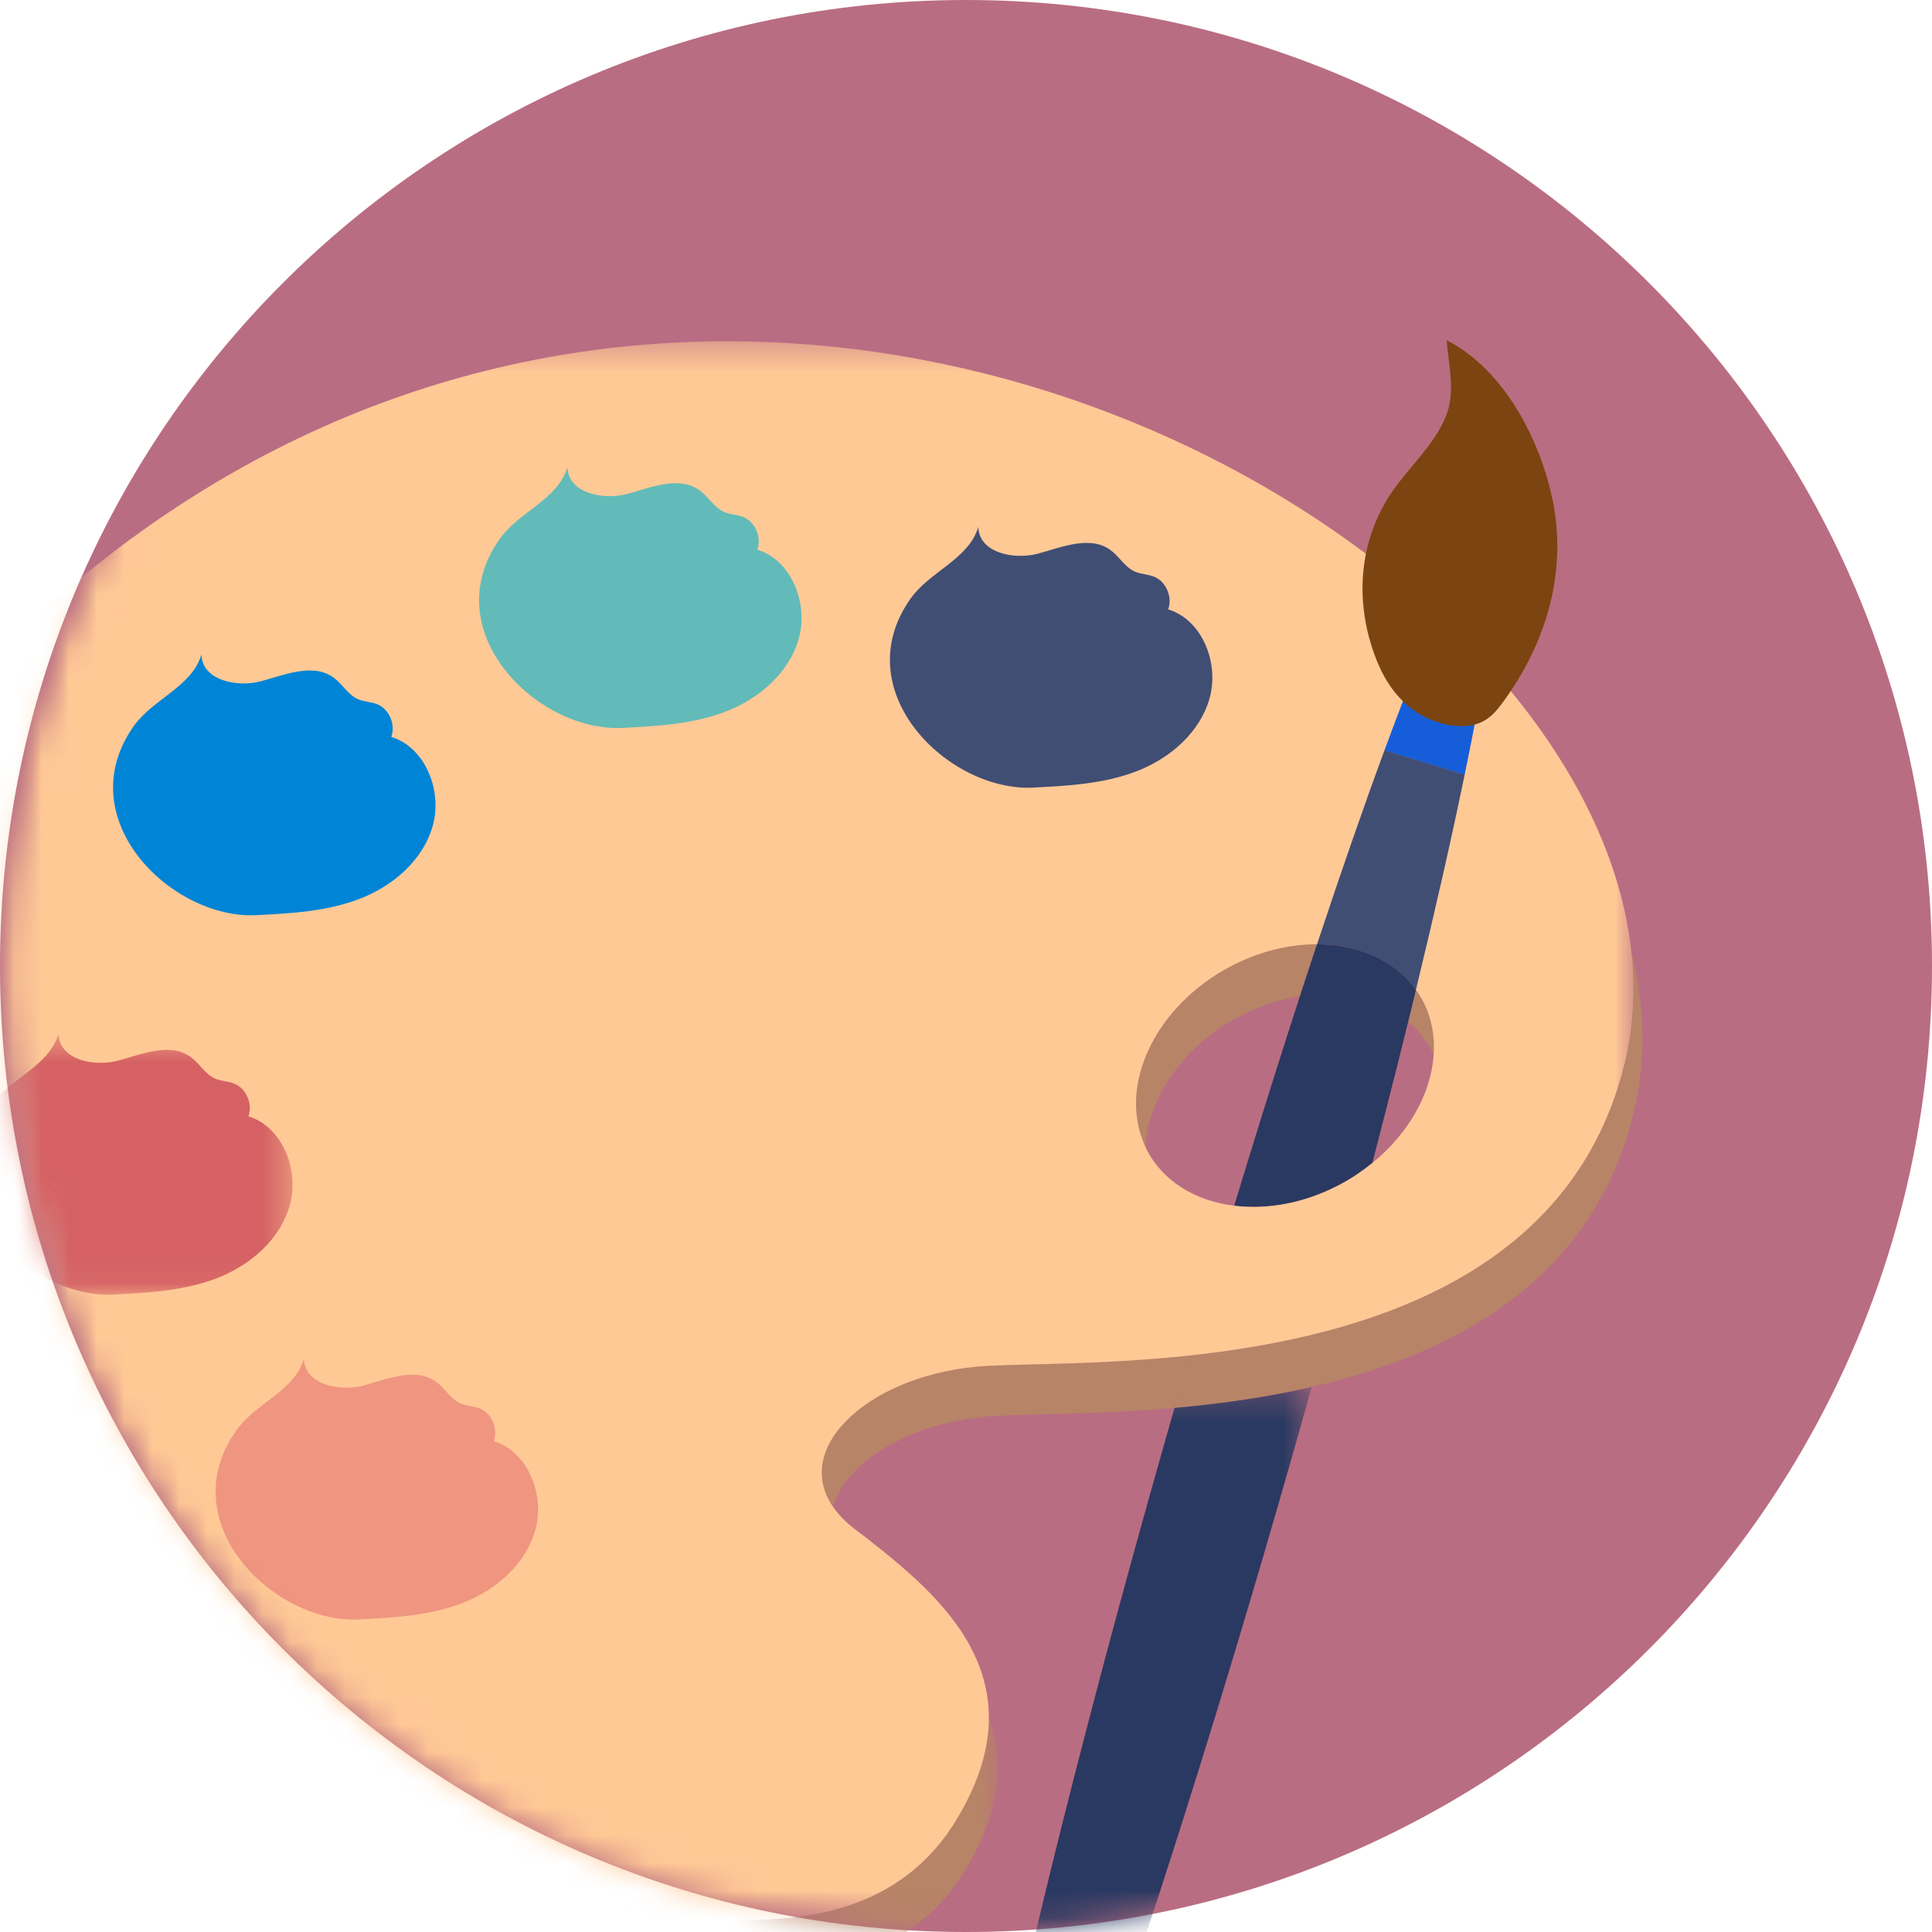 <svg width="70" height="70" viewBox="0 0 70 70" fill="none" xmlns="http://www.w3.org/2000/svg">
<path fill-rule="evenodd" clip-rule="evenodd" d="M70 35C70 54.33 54.33 70 35 70C15.67 70 0 54.33 0 35C0 15.67 15.67 5.72205e-05 35 5.72205e-05C54.33 5.72205e-05 70 15.67 70 35Z" fill="#B96D82"/>
<mask id="mask0" mask-type="alpha" maskUnits="userSpaceOnUse" x="0" y="0" width="70" height="70">
<path fill-rule="evenodd" clip-rule="evenodd" d="M70 35C70 54.33 54.33 70 35 70C15.67 70 0 54.33 0 35C0 15.67 15.67 5.72205e-05 35 5.72205e-05C54.33 5.72205e-05 70 15.67 70 35Z" fill="white"/>
</mask>
<g mask="url(#mask0)">
<path fill-rule="evenodd" clip-rule="evenodd" d="M58.855 38.556C57.445 44.272 52.888 46.945 48.09 48.219C47.905 48.89 47.717 49.566 47.526 50.248C52.64 49.072 57.683 46.433 59.18 40.365C59.652 38.454 59.599 36.466 59.107 34.478C59.257 35.857 59.184 37.225 58.855 38.556Z" fill="#B78467"/>
<path fill-rule="evenodd" clip-rule="evenodd" d="M51.912 38.141C51.925 38.166 51.932 38.193 51.944 38.219C51.987 37.563 51.879 36.919 51.587 36.331C51.505 36.166 51.407 36.012 51.303 35.865C51.211 36.245 51.116 36.63 51.021 37.018C51.387 37.326 51.692 37.699 51.912 38.141Z" fill="#B78467"/>
<mask id="mask1" mask-type="alpha" maskUnits="userSpaceOnUse" x="0" y="41" width="37" height="30">
<path fill-rule="evenodd" clip-rule="evenodd" d="M36.155 70.677C35.608 70.704 35.057 70.717 34.503 70.717C17.692 70.717 3.7 58.3 0.72 41.894L36.155 41.894V70.677L36.155 70.677Z" fill="white"/>
</mask>
<g mask="url(#mask1)">
<path fill-rule="evenodd" clip-rule="evenodd" d="M19.663 68.451C13.726 67.135 -2.507 55.48 -5.553 41.894C-3.636 56.24 13.788 68.886 19.987 70.26C25.038 71.38 31.876 72.888 34.991 67.723C36.3 65.551 36.389 63.759 35.829 62.236C35.828 63.33 35.49 64.546 34.666 65.913C31.551 71.079 24.713 69.571 19.663 68.451Z" fill="#B78467"/>
</g>
<path fill-rule="evenodd" clip-rule="evenodd" d="M35.76 49.49C31.665 49.713 28.649 52.365 30.179 54.59C30.65 52.938 33.077 51.463 36.085 51.3C37.464 51.225 39.835 51.248 42.556 51.007C42.739 50.37 42.922 49.739 43.104 49.112C40.022 49.444 37.285 49.407 35.76 49.49Z" fill="#B78467"/>
<path fill-rule="evenodd" clip-rule="evenodd" d="M44.917 36.821C45.634 36.445 46.374 36.208 47.097 36.096C47.306 35.453 47.512 34.828 47.716 34.212C46.708 34.211 45.626 34.469 44.592 35.012C41.847 36.454 40.479 39.356 41.495 41.535C41.612 39.754 42.886 37.888 44.917 36.821Z" fill="#B78467"/>
<path fill-rule="evenodd" clip-rule="evenodd" d="M53.988 19.315C53.649 19.212 52.995 20.279 52.117 22.262C51.967 22.602 51.81 22.967 51.648 23.359C51.546 23.604 51.442 23.855 51.336 24.12L53.024 24.631C53.227 24.829 53.425 25.03 53.62 25.232C53.644 25.099 53.669 24.962 53.692 24.832C53.743 24.542 53.79 24.266 53.834 23.996C54.303 21.133 54.384 19.435 53.988 19.315Z" fill="#404E74"/>
<path fill-rule="evenodd" clip-rule="evenodd" d="M53.62 25.232C53.425 25.03 53.227 24.829 53.024 24.631L51.336 24.12C50.969 25.032 50.575 26.06 50.158 27.19L53.069 28.07C53.28 27.045 53.464 26.099 53.62 25.232Z" fill="#165ED9"/>
<path fill-rule="evenodd" clip-rule="evenodd" d="M51.303 35.865C52.007 32.962 52.603 30.333 53.069 28.07L50.158 27.19C49.409 29.22 48.586 31.587 47.716 34.213C49.212 34.215 50.54 34.792 51.303 35.865Z" fill="#404E74"/>
<path fill-rule="evenodd" clip-rule="evenodd" d="M47.716 34.213C47.512 34.828 47.306 35.453 47.097 36.096C46.947 36.557 46.797 37.023 46.645 37.497C46.018 39.454 45.372 41.528 44.717 43.687C45.907 43.834 47.251 43.6 48.522 42.933C48.96 42.703 49.358 42.433 49.722 42.138C50.029 40.96 50.323 39.81 50.604 38.694C50.747 38.126 50.885 37.569 51.021 37.018C51.116 36.63 51.211 36.245 51.303 35.865C50.54 34.792 49.212 34.215 47.716 34.213Z" fill="#2A3961"/>
<mask id="mask2" mask-type="alpha" maskUnits="userSpaceOnUse" x="34" y="50" width="14" height="21">
<path fill-rule="evenodd" clip-rule="evenodd" d="M47.526 68.091C43.625 69.735 39.364 70.663 34.899 70.715V50.248H47.526V68.091Z" fill="white"/>
</mask>
<g mask="url(#mask2)">
<path fill-rule="evenodd" clip-rule="evenodd" d="M42.556 51.007C42.497 51.214 42.438 51.418 42.379 51.626C37.177 69.837 33.943 84.896 35.153 85.262C36.364 85.628 41.562 71.162 46.764 52.951C47.024 52.041 47.277 51.142 47.526 50.248C45.836 50.637 44.137 50.867 42.556 51.007Z" fill="#2A3961"/>
</g>
<path fill-rule="evenodd" clip-rule="evenodd" d="M43.104 49.112C42.922 49.739 42.739 50.37 42.556 51.007C44.137 50.867 45.835 50.638 47.526 50.249C47.717 49.566 47.905 48.89 48.09 48.219C46.416 48.664 44.713 48.939 43.104 49.112Z" fill="#B78467"/>
<mask id="mask3" mask-type="alpha" maskUnits="userSpaceOnUse" x="0" y="12" width="60" height="58">
<path fill-rule="evenodd" clip-rule="evenodd" d="M46.523 12.366L59.181 25.388V59.969C54.89 64.522 49.419 67.892 43.274 69.555H25.732C10.999 65.567 0.134 51.768 0.134 35.359C0.134 26.58 3.244 18.548 8.392 12.366L46.523 12.366V12.366Z" fill="white"/>
</mask>
<g mask="url(#mask3)">
<path fill-rule="evenodd" clip-rule="evenodd" d="M59.107 34.478C58.721 30.91 56.819 27.269 53.834 23.996C53.79 24.266 53.743 24.542 53.693 24.832C53.67 24.962 53.645 25.098 53.62 25.232C53.464 26.099 53.281 27.045 53.069 28.07C52.603 30.333 52.007 32.962 51.303 35.865C51.407 36.012 51.505 36.165 51.587 36.331C51.879 36.919 51.987 37.564 51.944 38.219C51.852 39.616 51.046 41.063 49.721 42.138C49.358 42.433 48.96 42.703 48.522 42.933C47.25 43.601 45.906 43.834 44.717 43.686C43.308 43.511 42.116 42.8 41.528 41.614C41.515 41.588 41.507 41.561 41.495 41.535C40.479 39.356 41.847 36.454 44.592 35.012C45.626 34.469 46.708 34.211 47.716 34.213C48.587 31.587 49.409 29.22 50.158 27.19C50.575 26.06 50.969 25.032 51.336 24.12C51.443 23.855 51.546 23.604 51.648 23.359C51.811 22.967 51.967 22.602 52.118 22.262C41.419 12.317 20.547 6.937 3.479 20.488C-5.188 27.368 -7.123 34.888 -5.553 41.894C-2.507 55.48 13.726 67.135 19.663 68.451C24.713 69.571 31.551 71.078 34.666 65.913C35.49 64.546 35.828 63.33 35.829 62.236C35.829 59.197 33.199 57.106 30.959 55.392C30.624 55.135 30.369 54.865 30.18 54.59C28.649 52.365 31.665 49.713 35.761 49.49C37.285 49.407 40.022 49.444 43.104 49.112C44.713 48.939 46.416 48.664 48.09 48.219C52.888 46.945 57.445 44.272 58.855 38.556C59.184 37.225 59.257 35.857 59.107 34.478Z" fill="#FFC996"/>
</g>
<mask id="mask4" mask-type="alpha" maskUnits="userSpaceOnUse" x="0" y="37" width="11" height="10">
<path fill-rule="evenodd" clip-rule="evenodd" d="M2.01 46.91C1.006 43.921 0.381 40.75 0.193 37.458L10.601 37.458V46.91H2.01Z" fill="white"/>
</mask>
<g mask="url(#mask4)">
<path fill-rule="evenodd" clip-rule="evenodd" d="M4.115 46.905C5.389 46.84 6.688 46.768 7.88 46.303C9.073 45.837 10.165 44.904 10.508 43.64C10.851 42.376 10.223 40.816 8.998 40.447C9.164 40.002 8.926 39.443 8.496 39.266C8.269 39.172 8.013 39.177 7.789 39.077C7.437 38.92 7.233 38.539 6.923 38.307C6.185 37.756 5.173 38.185 4.292 38.425C3.41 38.666 2.138 38.396 2.122 37.458C1.775 38.632 0.364 39.068 -0.336 40.06C-2.697 43.407 1.034 47.062 4.115 46.905Z" fill="#D56164"/>
</g>
<path fill-rule="evenodd" clip-rule="evenodd" d="M13.01 58.675C14.284 58.61 15.582 58.538 16.775 58.073C17.968 57.607 19.059 56.674 19.402 55.41C19.745 54.146 19.117 52.586 17.893 52.218C18.058 51.773 17.82 51.213 17.39 51.036C17.164 50.943 16.907 50.947 16.683 50.847C16.331 50.69 16.128 50.309 15.817 50.077C15.079 49.526 14.068 49.955 13.187 50.195C12.305 50.436 11.032 50.166 11.016 49.228C10.669 50.402 9.258 50.838 8.558 51.83C6.198 55.177 9.929 58.832 13.01 58.675Z" fill="#EF9580"/>
<path fill-rule="evenodd" clip-rule="evenodd" d="M9.293 33.158C10.567 33.093 11.865 33.022 13.058 32.556C14.251 32.091 15.342 31.157 15.686 29.894C16.029 28.63 15.4 27.07 14.176 26.701C14.342 26.256 14.104 25.696 13.674 25.519C13.447 25.426 13.19 25.431 12.966 25.331C12.615 25.173 12.411 24.793 12.1 24.561C11.363 24.01 10.351 24.439 9.47 24.679C8.588 24.919 7.315 24.65 7.299 23.712C6.953 24.886 5.542 25.321 4.842 26.314C2.481 29.66 6.212 33.316 9.293 33.158Z" fill="#0084D6"/>
<path fill-rule="evenodd" clip-rule="evenodd" d="M22.555 26.373C23.829 26.308 25.128 26.237 26.32 25.771C27.513 25.306 28.605 24.372 28.948 23.109C29.291 21.845 28.663 20.285 27.438 19.916C27.604 19.471 27.366 18.912 26.936 18.734C26.709 18.641 26.453 18.646 26.229 18.546C25.877 18.388 25.673 18.008 25.362 17.776C24.625 17.225 23.613 17.654 22.732 17.894C21.85 18.134 20.578 17.865 20.562 16.927C20.215 18.101 18.804 18.536 18.104 19.529C15.743 22.875 19.474 26.531 22.555 26.373Z" fill="#62BBB8"/>
<path fill-rule="evenodd" clip-rule="evenodd" d="M37.44 28.536C38.714 28.471 40.013 28.4 41.206 27.934C42.398 27.468 43.49 26.535 43.833 25.271C44.176 24.007 43.548 22.448 42.324 22.079C42.489 21.634 42.251 21.074 41.821 20.897C41.595 20.804 41.338 20.808 41.114 20.708C40.762 20.551 40.558 20.171 40.248 19.939C39.51 19.387 38.499 19.816 37.617 20.057C36.736 20.297 35.463 20.027 35.447 19.09C35.1 20.263 33.689 20.699 32.989 21.692C30.628 25.038 34.359 28.694 37.44 28.536Z" fill="#404E74"/>
<path fill-rule="evenodd" clip-rule="evenodd" d="M52.413 15.013C52.022 16.063 51.095 16.869 50.447 17.807C49.282 19.494 49.047 21.653 49.802 23.724C50.061 24.434 50.458 25.163 51.168 25.696C51.877 26.227 52.962 26.498 53.677 26.164C54.018 26.005 54.24 25.733 54.439 25.462C55.859 23.537 56.65 21.231 56.367 18.813C56.129 16.783 54.876 13.591 52.413 12.325C52.484 13.228 52.736 14.142 52.413 15.013Z" fill="#7C4410"/>
</g>
</svg>
